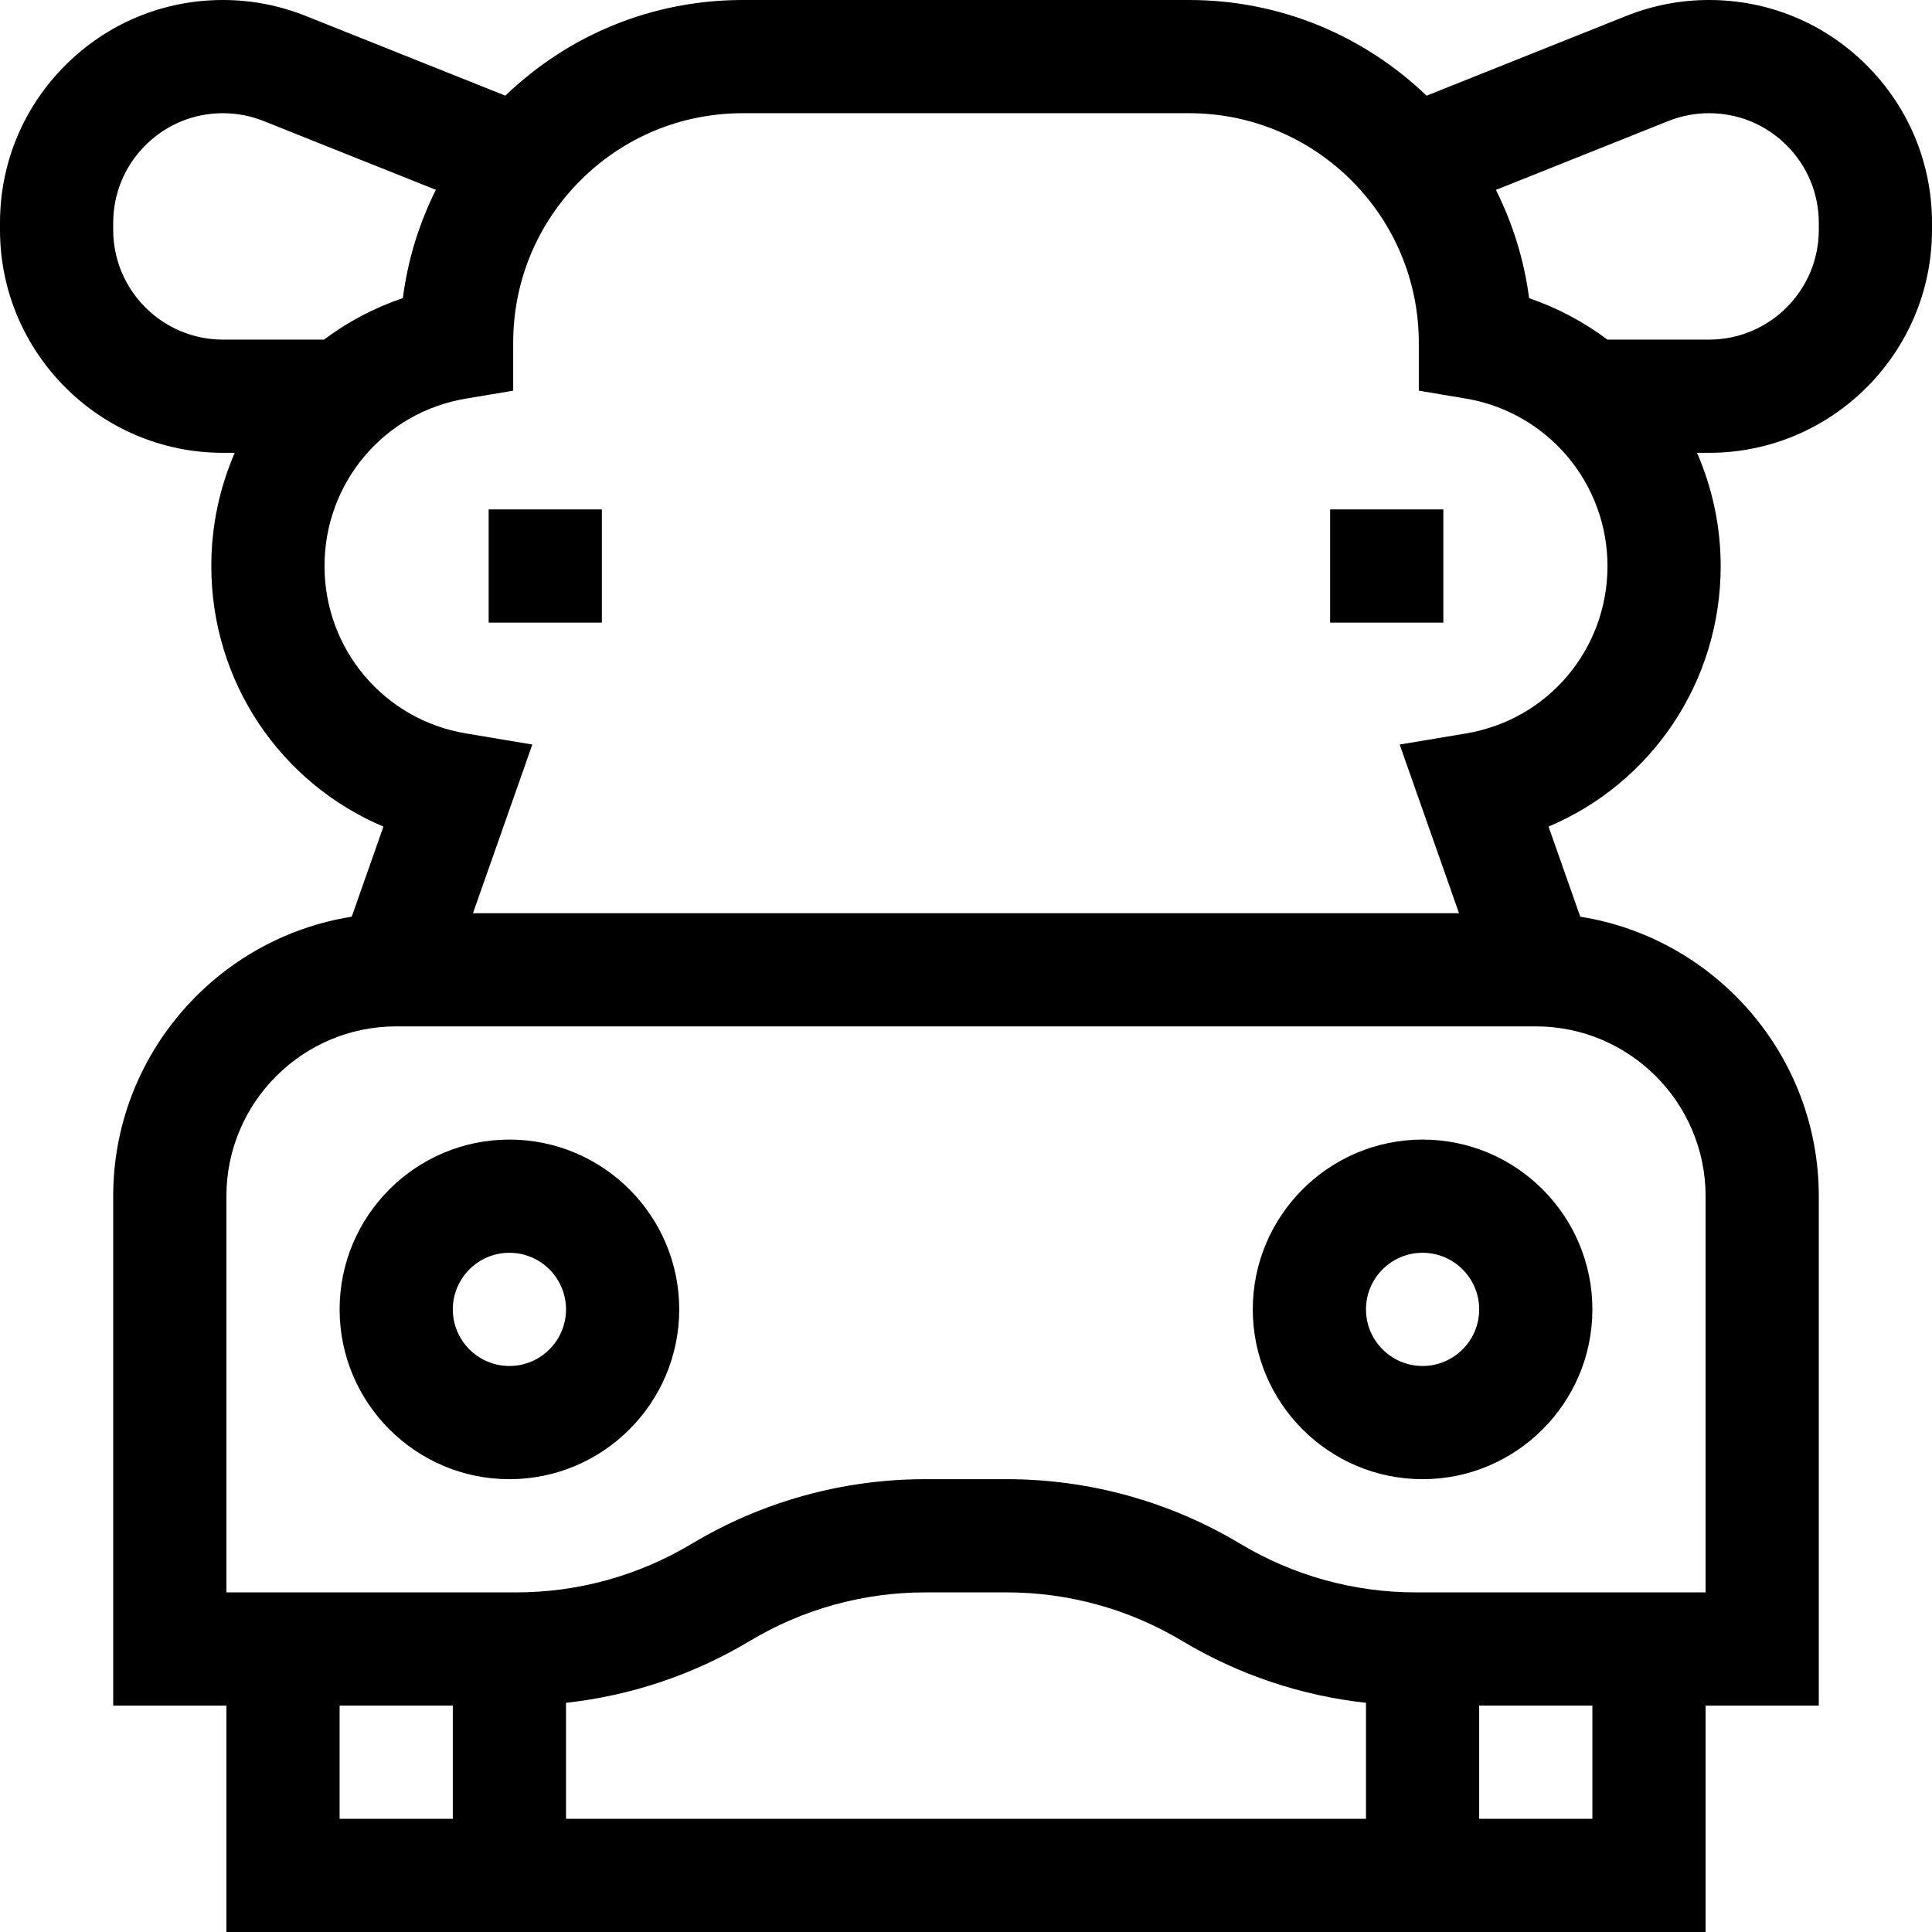 <svg id="Capa_1" enable-background="new 0 0 512 512" height="512" viewBox="0 0 512 512" width="512" xmlns="http://www.w3.org/2000/svg"><g><path d="m129.5 135h30v30h-30z"/><path d="m352.5 135h30v30h-30z"/><path d="m494.69 17.297c-11.168-11.154-26.002-17.297-41.77-17.297-7.524 0-14.892 1.415-21.915 4.21l-52.949 21.152c-16.334-15.696-38.506-25.362-62.896-25.362h-118.32c-23.647 0-45.906 9.001-62.922 25.353l-52.939-21.149c-7.007-2.789-14.375-4.204-21.899-4.204-15.768 0-30.602 6.143-41.783 17.31-11.154 11.168-17.297 26.002-17.297 41.77v1.84c0 32.577 26.503 59.08 59.08 59.08h3.127c-3.998 9.216-6.207 19.367-6.207 30 0 30.771 18.398 57.564 45.616 69.054l-8.404 23.88c-35.774 5.673-63.212 36.722-63.212 74.066v135h30v60h392v-60h30v-135c0-37.344-27.438-68.393-63.212-74.066l-8.404-23.88c27.218-11.49 45.616-38.283 45.616-69.054 0-10.404-2.179-20.61-6.275-30h3.195c32.577 0 59.08-26.503 59.08-59.08v-1.84c0-15.768-6.143-30.602-17.31-41.783zm-464.69 43.623v-1.84c0-7.762 3.027-15.067 8.51-20.557 5.503-5.496 12.808-8.523 20.57-8.523 3.707 0 7.341.699 10.785 2.07l45.641 18.233c-4.478 8.964-7.443 18.633-8.745 28.691-7.626 2.577-14.648 6.323-20.888 11.006h-26.793c-16.035 0-29.08-13.045-29.08-29.08zm90 421.08h-30v-30h30zm30 0v-30.734c17.18-1.892 33.812-7.46 48.717-16.403 14.025-8.415 30.082-12.863 46.438-12.863h21.69c16.355 0 32.413 4.448 46.438 12.862 14.906 8.943 31.537 14.511 48.717 16.403v30.735zm272 0h-30v-30h30zm30-165v105h-76.845c-16.355 0-32.413-4.448-46.438-12.862-18.685-11.212-40.08-17.138-61.872-17.138h-21.69c-21.792 0-43.187 5.926-61.872 17.138-14.025 8.414-30.082 12.862-46.438 12.862h-76.845v-105c0-24.813 20.187-45 45-45h302c24.813 0 45 20.187 45 45zm-63.476-122.634-17.596 2.945 15.728 44.689h-261.312l15.727-44.689-17.596-2.945c-21.714-3.635-37.475-22.293-37.475-44.366s15.761-40.731 37.476-44.366l12.524-2.096v-12.698c0-16.246 6.329-31.527 17.812-43.02 11.501-11.491 26.782-17.82 43.028-17.82h118.32c33.548 0 60.84 27.292 60.84 60.84v12.693l12.519 2.1c10.364 1.738 19.852 7.122 26.72 15.164 6.939 8.117 10.761 18.488 10.761 29.203 0 22.073-15.761 40.731-37.476 44.366zm93.476-133.446c0 16.035-13.045 29.08-29.08 29.08h-26.943c-6.296-4.718-13.296-8.435-20.743-10.979-1.33-10.191-4.373-19.847-8.801-28.694l45.685-18.251c3.46-1.377 7.095-2.076 10.802-2.076 7.762 0 15.067 3.027 20.557 8.51 5.496 5.503 8.523 12.808 8.523 20.57z"/><path d="m332 347c0 24.813 20.187 45 45 45s45-20.187 45-45-20.187-45-45-45-45 20.187-45 45zm60 0c0 8.271-6.729 15-15 15s-15-6.729-15-15 6.729-15 15-15 15 6.729 15 15z"/><path d="m135 302c-24.813 0-45 20.187-45 45s20.187 45 45 45 45-20.187 45-45-20.187-45-45-45zm0 60c-8.271 0-15-6.729-15-15s6.729-15 15-15 15 6.729 15 15-6.729 15-15 15z"/></g></svg>